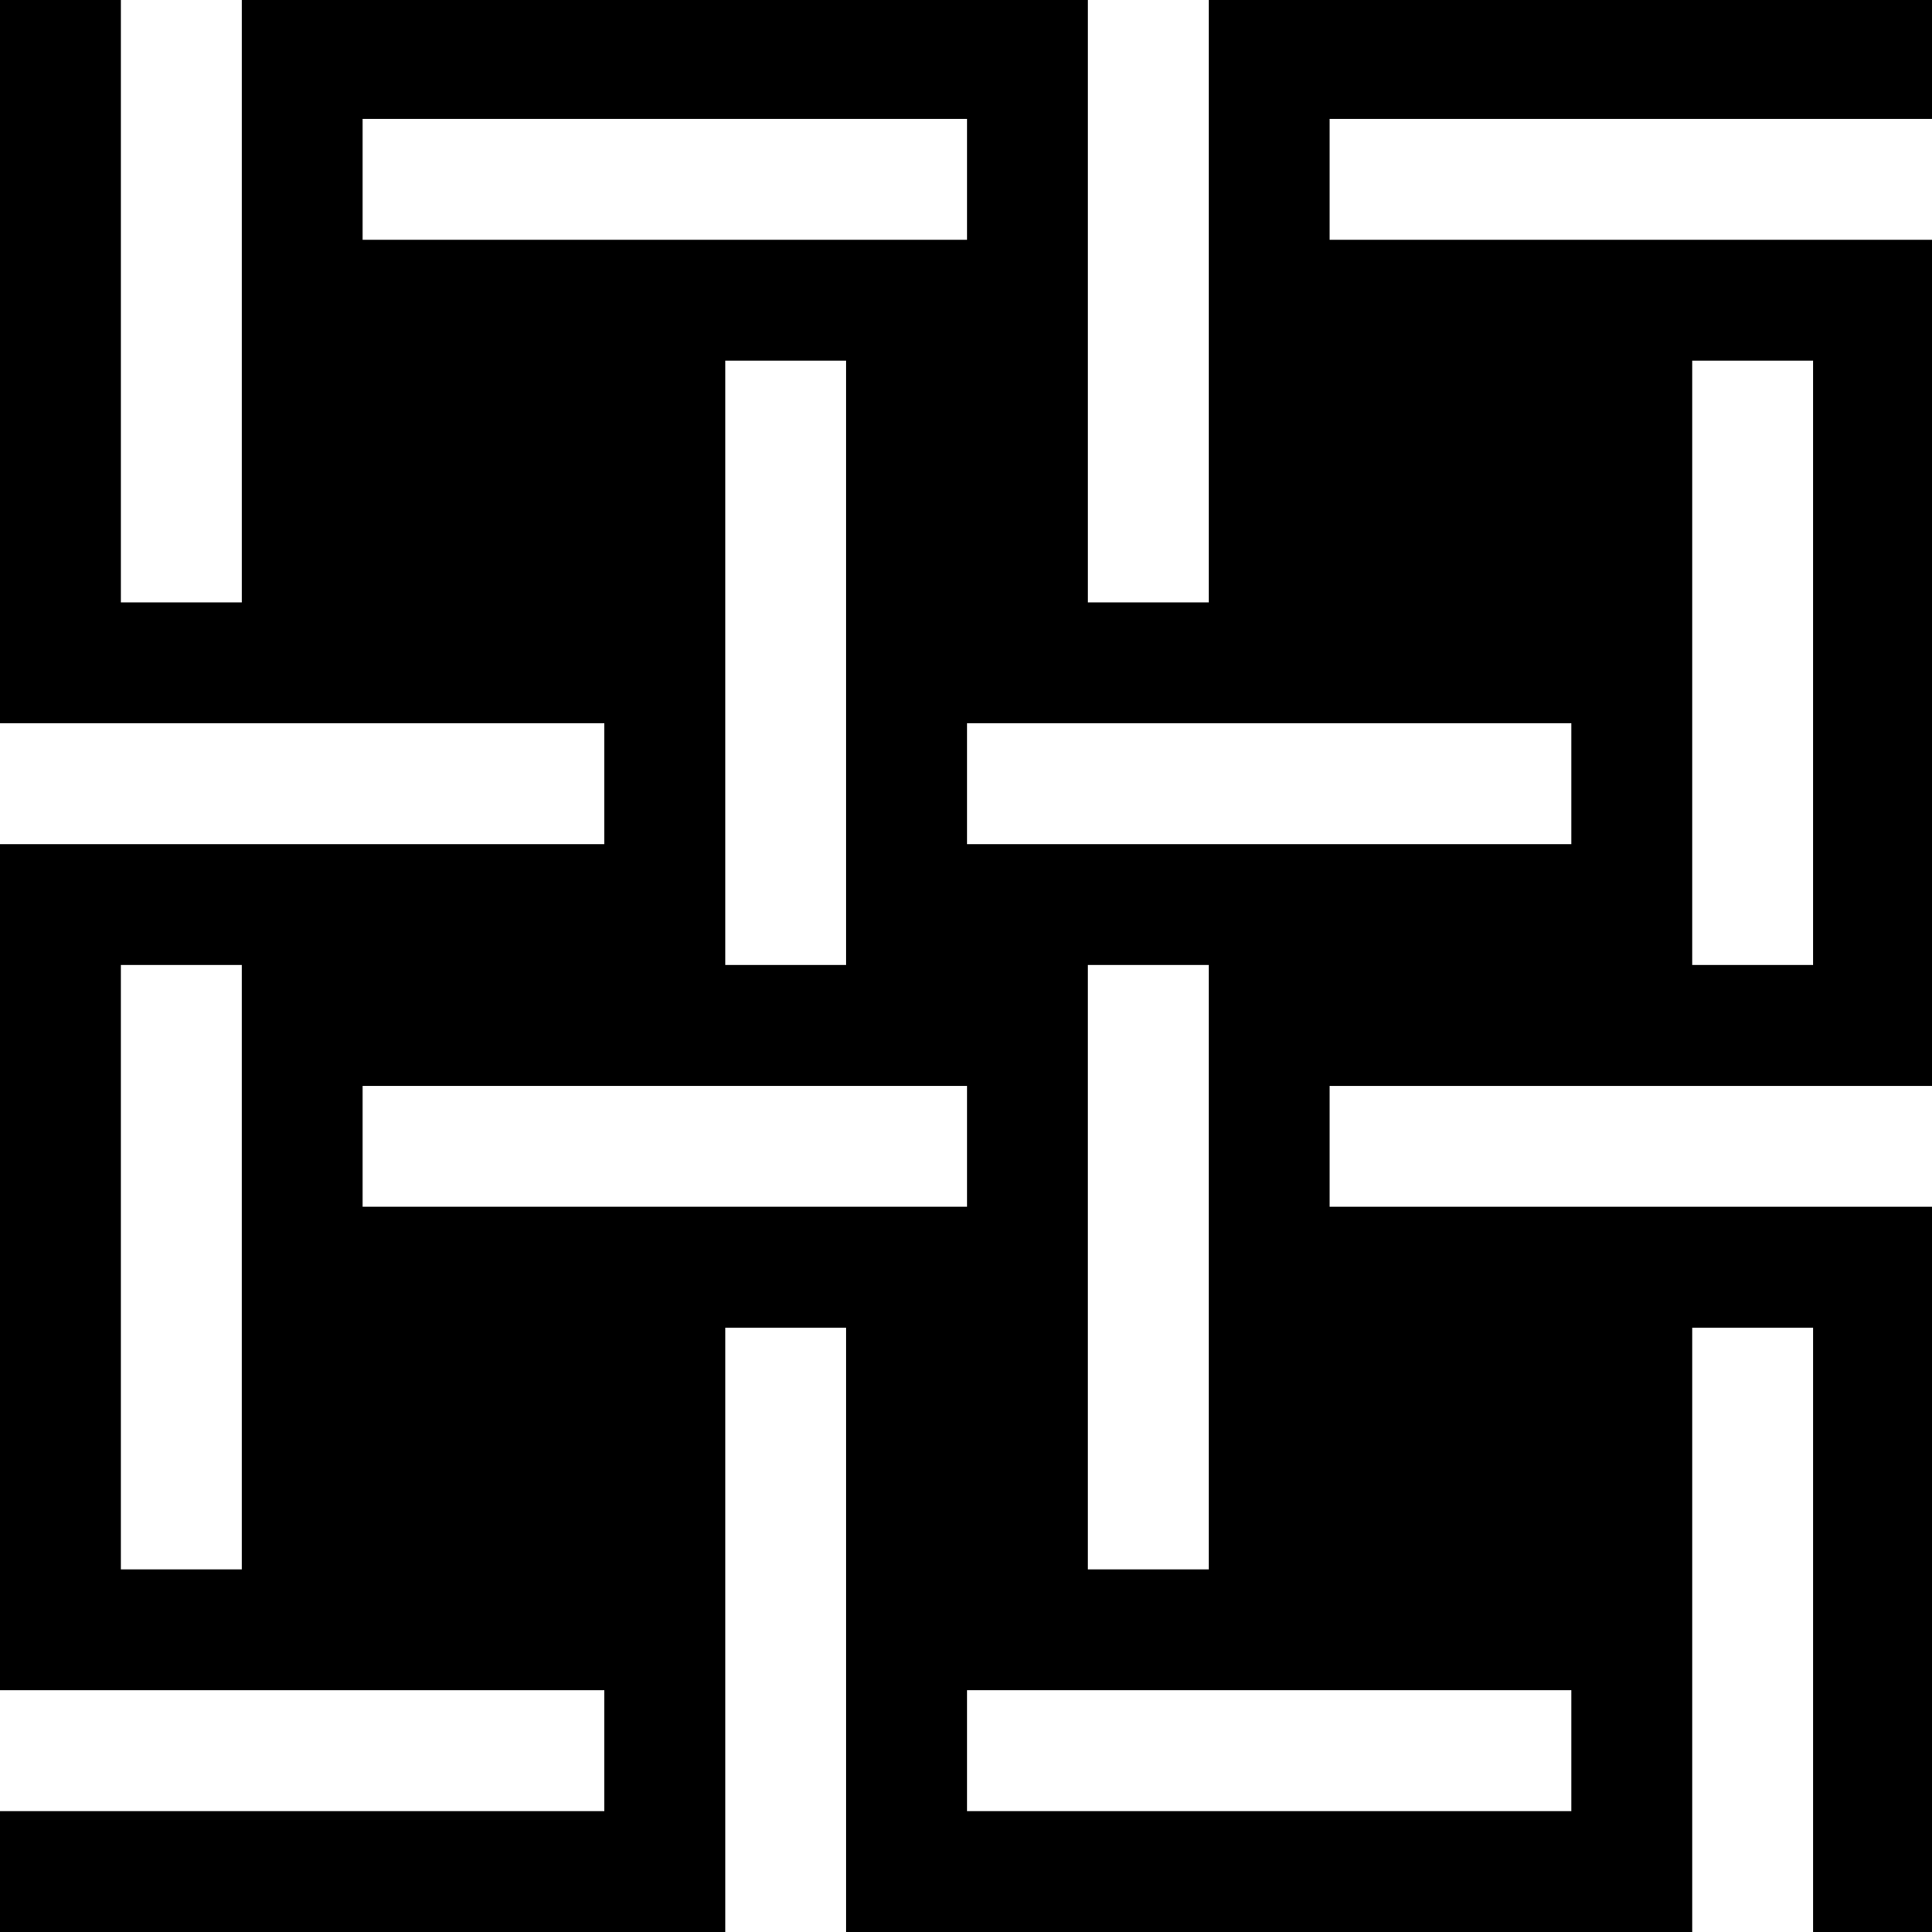 <?xml version="1.0" standalone="no"?>
<!DOCTYPE svg PUBLIC "-//W3C//DTD SVG 20010904//EN"
 "http://www.w3.org/TR/2001/REC-SVG-20010904/DTD/svg10.dtd">
<svg version="1.0" xmlns="http://www.w3.org/2000/svg"
 width="468pt" height="468pt" viewBox="0 0 468 468"
 preserveAspectRatio="xMidYMid meet">
<g transform="translate(0,468) scale(0.366,-0.366)"
fill="#000000" stroke="none">
<path d="M0 1040 l0 -240 200 0 200 0 0 -40 0 -40 -200 0 -200 0 0 -280 0
-280 200 0 200 0 0 -40 0 -40 -200 0 -200 0 0 -40 0 -40 240 0 240 0 0 200 0
200 40 0 40 0 0 -200 0 -200 280 0 280 0 0 200 0 200 40 0 40 0 0 -200 0 -200
40 0 40 0 0 240 0 240 -200 0 -200 0 0 40 0 40 200 0 200 0 0 280 0 280 -200
0 -200 0 0 40 0 40 200 0 200 0 0 40 0 40 -240 0 -240 0 0 -200 0 -200 -40 0
-40 0 0 200 0 200 -280 0 -280 0 0 -200 0 -200 -40 0 -40 0 0 200 0 200 -40 0
-40 0 0 -240z m640 120 l0 -40 -200 0 -200 0 0 40 0 40 200 0 200 0 0 -40z
m-80 -320 l0 -200 -40 0 -40 0 0 200 0 200 40 0 40 0 0 -200z m640 0 l0 -200
-40 0 -40 0 0 200 0 200 40 0 40 0 0 -200z m-160 -80 l0 -40 -200 0 -200 0 0
40 0 40 200 0 200 0 0 -40z m-880 -320 l0 -200 -40 0 -40 0 0 200 0 200 40 0
40 0 0 -200z m640 0 l0 -200 -40 0 -40 0 0 200 0 200 40 0 40 0 0 -200z m-160
80 l0 -40 -200 0 -200 0 0 40 0 40 200 0 200 0 0 -40z m400 -400 l0 -40 -200
0 -200 0 0 40 0 40 200 0 200 0 0 -40z"/>
</g>
</svg>
